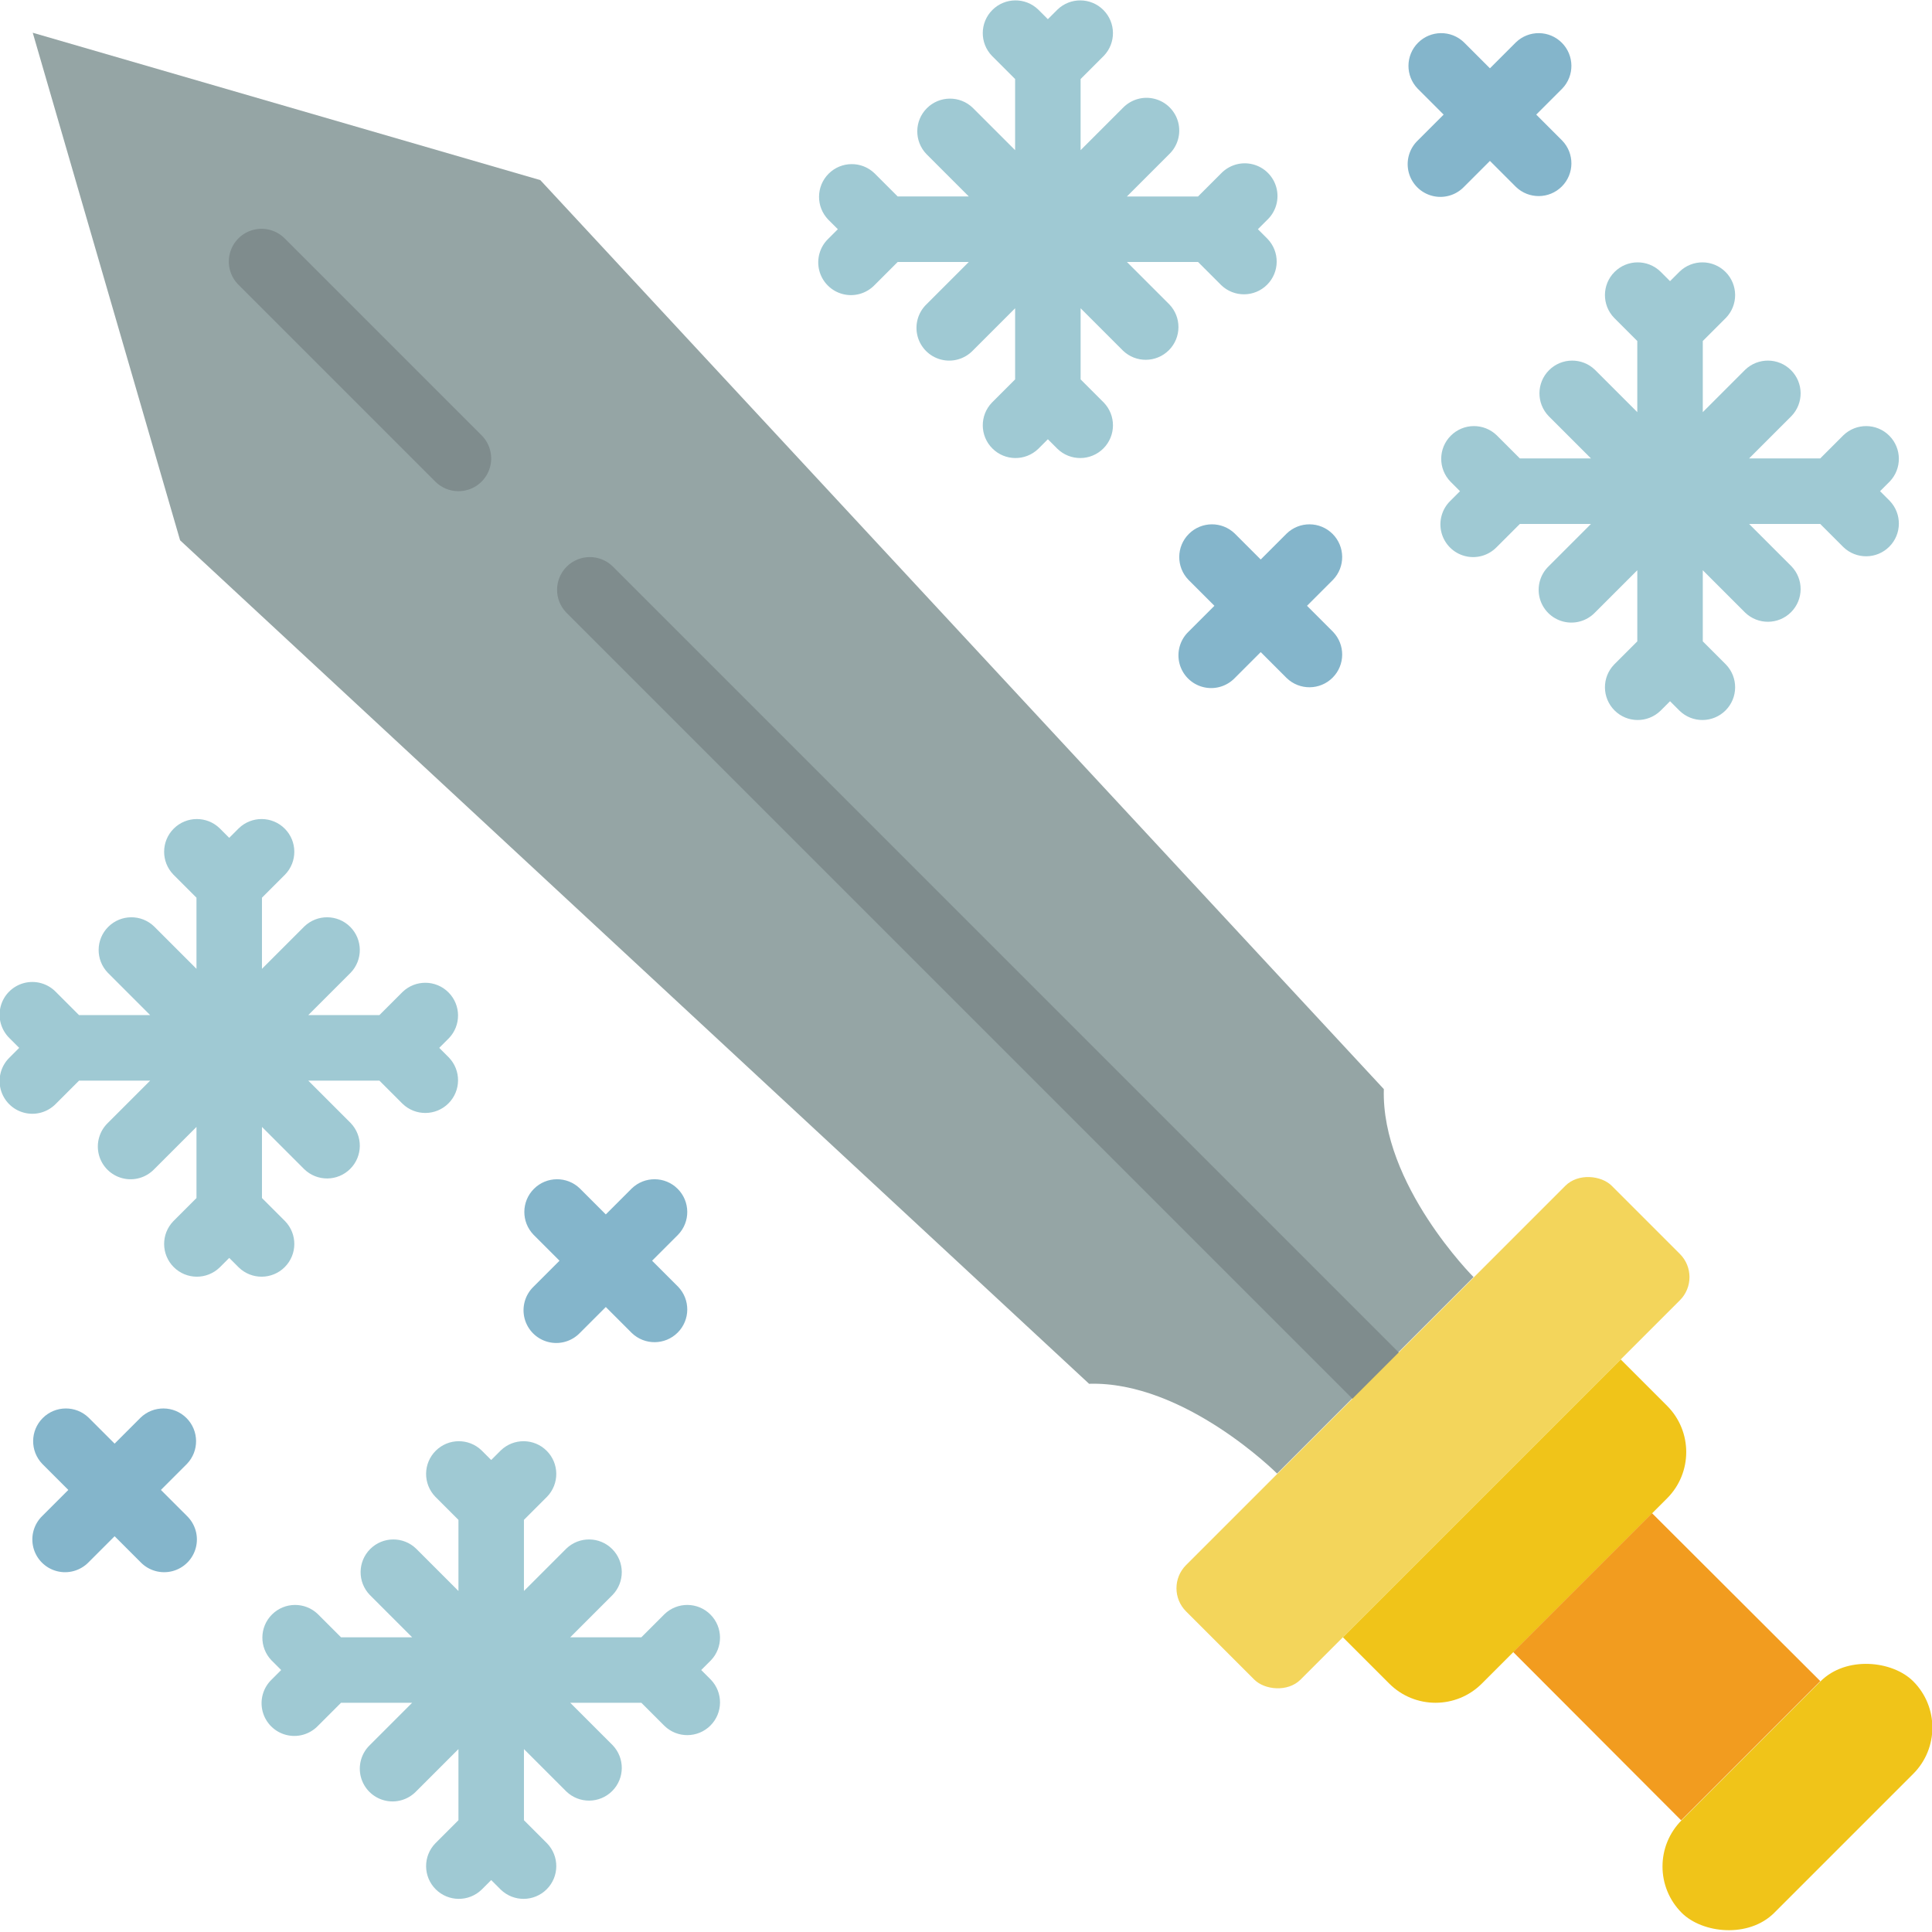 <svg height="512" viewBox="0 0 59 59" width="512" xmlns="http://www.w3.org/2000/svg"><g id="Page-1" fill="none" fill-rule="evenodd"><g id="023---Ice-Sword" fill-rule="nonzero" transform="translate(-1)"><path id="Shape" d="m40 45s-2.828-2.828-5.742-2.742l-27.758-25.758-4.5-15.5 15.5 4.5 25.76 27.76c-.086 2.914 2.74 5.74 2.74 5.74z" fill="#95a5a5"/><path id="Shape" d="m44.074 44.074c-.265-0-.52-.105-.707-.293l-25.074-25.074c-.379-.392-.374-1.016.012-1.402s1.009-.391 1.402-.012l25.074 25.074c.286.286.371.716.217 1.09-.155.374-.519.617-.924.617z" fill="#7f8c8d"/><path id="Shape" d="m15 15c-.265-0-.52-.105-.707-.293l-6-6c-.26-.251-.364-.623-.273-.973.092-.35.365-.623.714-.714.35-.092.721.013.973.273l6 6c.286.286.371.716.217 1.09-.155.374-.519.617-.924.617z" fill="#7f8c8d"/><rect id="Rectangle-path" fill="#f3d55b" height="4.946" rx="1" transform="matrix(-.707 .707 -.707 -.707 107.332 43.044)" width="18.385" x="35.559" y="41.278"/><path id="Shape" d="m43.657 45.172h8c1.105 0 2 .895 2 2v2h-12v-2c0-1.105.895-2 2-2z" fill="#f0c419" transform="matrix(-.707 .707 -.707 -.707 114.711 46.829)"/><path id="Shape" d="m47.21 50.45 5.13 5.14 4.25-4.25-5.14-5.13z" fill="#f29c1f"/><rect id="Rectangle-path" fill="#f0c419" height="4" rx="2" transform="matrix(-.707 .707 -.707 -.707 134.196 54.172)" width="10" x="50.878" y="52.879"/><path id="Shape" d="m39.414 7 .293-.293c.26-.251.364-.623.273-.973-.092-.35-.365-.623-.714-.714-.35-.092-.721.013-.973.273l-.707.707h-2.172l1.293-1.293c.26-.251.364-.623.273-.973-.092-.35-.365-.623-.714-.714-.35-.092-.721.013-.973.273l-1.293 1.293v-2.172l.707-.707c.379-.392.374-1.016-.012-1.402-.386-.386-1.009-.391-1.402-.012l-.293.293-.293-.293c-.392-.379-1.016-.374-1.402.012-.386.386-.391 1.009-.012 1.402l.707.707v2.172l-1.293-1.293c-.392-.379-1.016-.374-1.402.012-.386.386-.391 1.009-.012 1.402l1.293 1.293h-2.172l-.707-.707c-.392-.379-1.016-.374-1.402.012-.386.386-.391 1.009-.012 1.402l.293.293-.293.293c-.26.251-.364.623-.273.973.092.35.365.623.714.714.35.092.721-.013.973-.273l.707-.707h2.172l-1.293 1.293c-.26.251-.364.623-.273.973.092.35.365.623.714.714.35.092.721-.013.973-.273l1.293-1.293v2.172l-.707.707c-.379.392-.374 1.016.012 1.402s1.009.391 1.402.012l.293-.293.293.293c.392.379 1.016.374 1.402-.012s.391-1.009.012-1.402l-.707-.707v-2.172l1.293 1.293c.392.379 1.016.374 1.402-.012s.391-1.009.012-1.402l-1.293-1.293h2.172l.707.707c.392.379 1.016.374 1.402-.012.386-.386.391-1.009.012-1.402z" fill="#9fc9d3"/><path id="Shape" d="m58.414 15 .293-.293c.379-.392.374-1.016-.012-1.402s-1.009-.391-1.402-.012l-.707.707h-2.172l1.293-1.293c.379-.392.374-1.016-.012-1.402s-1.009-.391-1.402-.012l-1.293 1.293v-2.172l.707-.707c.379-.392.374-1.016-.012-1.402-.386-.386-1.009-.391-1.402-.012l-.293.293-.293-.293c-.392-.379-1.016-.374-1.402.012-.386.386-.391 1.009-.012 1.402l.707.707v2.172l-1.293-1.293c-.392-.379-1.016-.374-1.402.012s-.391 1.009-.012 1.402l1.293 1.293h-2.172l-.707-.707c-.392-.379-1.016-.374-1.402.012s-.391 1.009-.012 1.402l.293.293-.293.293c-.26.251-.364.623-.273.973.092.35.365.623.714.714.35.092.721-.013.973-.273l.707-.707h2.172l-1.293 1.293c-.26.251-.364.623-.273.973.092.35.365.623.714.714.35.092.721-.013.973-.273l1.293-1.293v2.172l-.707.707c-.379.392-.374 1.016.012 1.402s1.009.391 1.402.012l.293-.293.293.293c.392.379 1.016.374 1.402-.012s.391-1.009.012-1.402l-.707-.707v-2.172l1.293 1.293c.392.379 1.016.374 1.402-.012s.391-1.009.012-1.402l-1.293-1.293h2.172l.707.707c.392.379 1.016.374 1.402-.012s.391-1.009.012-1.402z" fill="#9fc9d3"/><path id="Shape" d="m40.914 18.5.793-.793c.379-.392.374-1.016-.012-1.402s-1.009-.391-1.402-.012l-.793.793-.793-.793c-.392-.379-1.016-.374-1.402.012s-.391 1.009-.012 1.402l.793.793-.793.793c-.26.251-.364.623-.273.973.092.35.365.623.714.714.35.092.721-.013.973-.273l.793-.793.793.793c.392.379 1.016.374 1.402-.012s.391-1.009.012-1.402z" fill="#84b5cb"/><path id="Shape" d="m47.914 3.5.793-.793c.379-.392.374-1.016-.012-1.402-.386-.386-1.009-.391-1.402-.012l-.793.793-.793-.793c-.392-.379-1.016-.374-1.402.012-.386.386-.391 1.009-.012 1.402l.793.793-.793.793c-.26.251-.364.623-.273.973.092.35.365.623.714.714.35.092.721-.013.973-.273l.793-.793.793.793c.392.379 1.016.374 1.402-.012.386-.386.391-1.009.012-1.402z" fill="#84b5cb"/><path id="Shape" d="m14.414 32 .293-.293c.379-.392.374-1.016-.012-1.402s-1.009-.391-1.402-.012l-.707.707h-2.172l1.293-1.293c.379-.392.374-1.016-.012-1.402s-1.009-.391-1.402-.012l-1.293 1.293v-2.172l.707-.707c.379-.392.374-1.016-.012-1.402-.386-.386-1.009-.391-1.402-.012l-.293.293-.293-.293c-.392-.379-1.016-.374-1.402.012-.386.386-.391 1.009-.012 1.402l.707.707v2.172l-1.293-1.293c-.392-.379-1.016-.374-1.402.012-.386.386-.391 1.009-.012 1.402l1.293 1.293h-2.172l-.707-.707c-.251-.26-.623-.364-.973-.273-.35.092-.623.365-.714.714-.092.35.013.721.273.973l.293.293-.293.293c-.26.251-.364.623-.273.973.092.35.365.623.714.714.35.092.721-.013.973-.273l.707-.707h2.172l-1.293 1.293c-.26.251-.364.623-.273.973.092.35.365.623.714.714.35.092.721-.013.973-.273l1.293-1.293v2.172l-.707.707c-.379.392-.374 1.016.012 1.402.386.386 1.009.391 1.402.012l.293-.293.293.293c.392.379 1.016.374 1.402-.012.386-.386.391-1.009.012-1.402l-.707-.707v-2.172l1.293 1.293c.392.379 1.016.374 1.402-.012s.391-1.009.012-1.402l-1.293-1.293h2.172l.707.707c.392.379 1.016.374 1.402-.012s.391-1.009.012-1.402z" fill="#9fc9d3"/><path id="Shape" d="m22.414 51 .293-.293c.379-.392.374-1.016-.012-1.402s-1.009-.391-1.402-.012l-.707.707h-2.172l1.293-1.293c.379-.392.374-1.016-.012-1.402s-1.009-.391-1.402-.012l-1.293 1.293v-2.172l.707-.707c.379-.392.374-1.016-.012-1.402s-1.009-.391-1.402-.012l-.293.293-.293-.293c-.392-.379-1.016-.374-1.402.012s-.391 1.009-.012 1.402l.707.707v2.172l-1.293-1.293c-.392-.379-1.016-.374-1.402.012s-.391 1.009-.012 1.402l1.293 1.293h-2.172l-.707-.707c-.392-.379-1.016-.374-1.402.012-.386.386-.391 1.009-.012 1.402l.293.293-.293.293c-.26.251-.364.623-.273.973.092.35.365.623.714.714.35.092.721-.013.973-.273l.707-.707h2.172l-1.293 1.293c-.26.251-.364.623-.273.973.092.35.365.623.714.714.35.092.721-.013.973-.273l1.293-1.293v2.172l-.707.707c-.379.392-.374 1.016.012 1.402s1.009.391 1.402.012l.293-.293.293.293c.392.379 1.016.374 1.402-.012s.391-1.009.012-1.402l-.707-.707v-2.172l1.293 1.293c.392.379 1.016.374 1.402-.012s.391-1.009.012-1.402l-1.293-1.293h2.172l.707.707c.392.379 1.016.374 1.402-.012s.391-1.009.012-1.402z" fill="#9fc9d3"/><g fill="#84b5cb"><path id="Shape" d="m20.914 38.5.793-.793c.379-.392.374-1.016-.012-1.402s-1.009-.391-1.402-.012l-.793.793-.793-.793c-.392-.379-1.016-.374-1.402.012s-.391 1.009-.012 1.402l.793.793-.793.793c-.26.251-.364.623-.273.973.092.35.365.623.714.714.35.092.721-.013.973-.273l.793-.793.793.793c.392.379 1.016.374 1.402-.012s.391-1.009.012-1.402z"/><path id="Shape" d="m5.914 45.5.793-.793c.379-.392.374-1.016-.012-1.402-.386-.386-1.009-.391-1.402-.012l-.793.793-.793-.793c-.392-.379-1.016-.374-1.402.012-.386.386-.391 1.009-.012 1.402l.793.793-.793.793c-.26.251-.364.623-.273.973.092.35.365.623.714.714.35.092.721-.013.973-.273l.793-.793.793.793c.251.26.623.364.973.273.35-.092.623-.365.714-.714.092-.35-.013-.721-.273-.973z"/></g></g></g></svg>